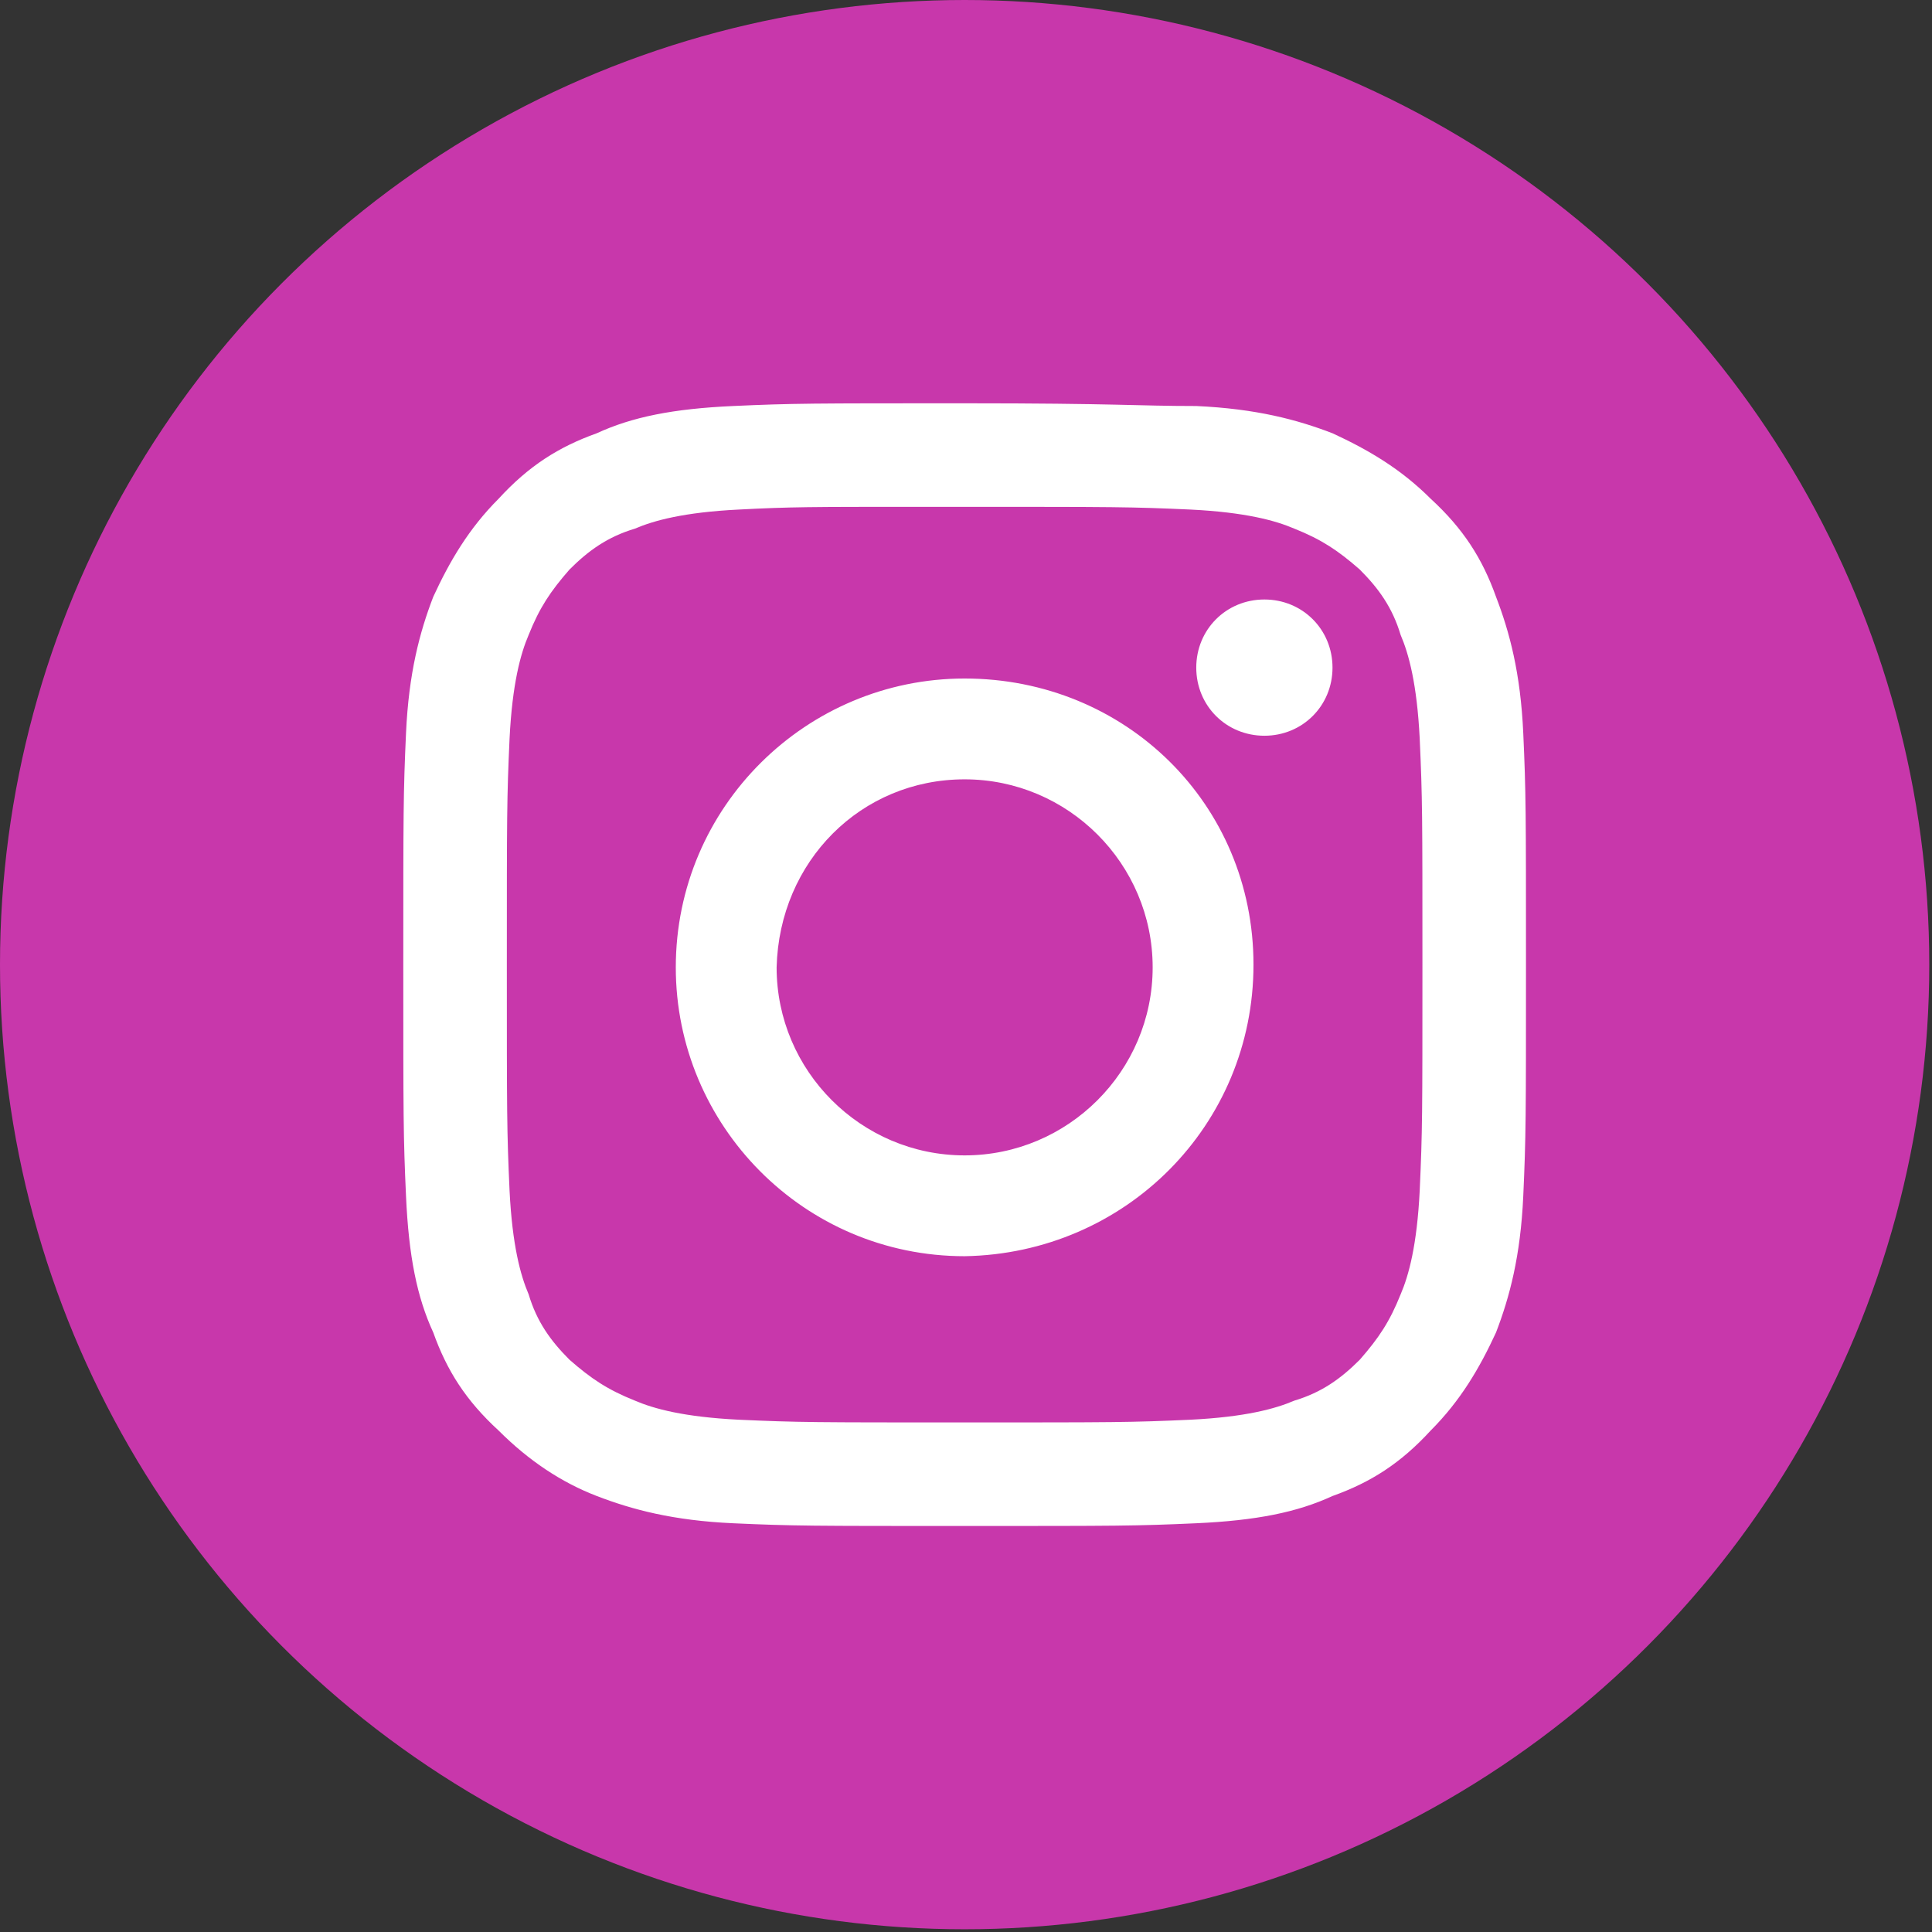 <?xml version="1.0" encoding="utf-8"?>
<!-- Generator: Adobe Illustrator 27.1.1, SVG Export Plug-In . SVG Version: 6.00 Build 0)  -->
<svg version="1.1" id="Layer_1" xmlns="http://www.w3.org/2000/svg" xmlns:xlink="http://www.w3.org/1999/xlink" x="0px" y="0px"
	 viewBox="0 0 70.9 70.9" style="enable-background:new 0 0 70.9 70.9;" xml:space="preserve">
<rect x="0" y="0" width="70.9" height="70.9" fill="#333333" stroke="none"/>
<style type="text/css">
	.st0{fill:url(#SVGID_1_);}
	.st1{fill:url(#SVGID_00000066508970207783494480000012663513048581196463_);}
	.st2{fill:#FFFFFF;}
</style>
<radialGradient id="SVGID_1_" cx="35.436" cy="35.436" r="42.722" fx="16.042" fy="73.503" gradientUnits="userSpaceOnUse">
	<stop  offset="9.163850e-02" style="stop-color:#FFDD55"/>
	<stop  offset="0.546" style="stop-color:#FF543E"/>
	<stop  offset="0.917" style="stop-color:#C837AB"/>
</radialGradient>
<circle class="st0" cx="35.4" cy="35.4" r="35.4"/>
<radialGradient id="SVGID_00000034796750457597020710000007325840469372478352_" cx="1060.601" cy="917.729" r="41.047" fx="1041.967" fy="954.303" gradientTransform="matrix(-0.577 0.817 -0.817 -0.577 1396.998 -301.089)" gradientUnits="userSpaceOnUse">
	<stop  offset="8.470784e-02" style="stop-color:#3771C8"/>
	<stop  offset="0.198" style="stop-color:#4550D8;stop-opacity:0.876"/>
	<stop  offset="0.327" style="stop-color:#5133E6;stop-opacity:0.736"/>
	<stop  offset="0.464" style="stop-color:#5A1DF1;stop-opacity:0.586"/>
	<stop  offset="0.611" style="stop-color:#610DF9;stop-opacity:0.425"/>
	<stop  offset="0.777" style="stop-color:#6503FE;stop-opacity:0.243"/>
	<stop  offset="1" style="stop-color:#6600FF;stop-opacity:0"/>
</radialGradient>
<circle style="fill:url(#SVGID_00000034796750457597020710000007325840469372478352_);" cx="35.4" cy="35.4" r="35.4"/>
<path class="st2" d="M35.4,14.8c-5.6,0-6.3,0-8.5,0.1c-2.2,0.1-3.7,0.4-5,1c-1.4,0.5-2.5,1.2-3.6,2.4c-1.1,1.1-1.8,2.3-2.4,3.6
	c-0.5,1.3-0.9,2.8-1,5c-0.1,2.2-0.1,2.9-0.1,8.5s0,6.3,0.1,8.5c0.1,2.2,0.4,3.7,1,5c0.5,1.4,1.2,2.5,2.4,3.6
	c1.1,1.1,2.3,1.9,3.6,2.4c1.3,0.5,2.8,0.9,5,1c2.2,0.1,2.9,0.1,8.5,0.1c5.6,0,6.3,0,8.5-0.1c2.2-0.1,3.7-0.4,5-1
	c1.4-0.5,2.5-1.2,3.6-2.4c1.1-1.1,1.8-2.3,2.4-3.6c0.5-1.3,0.9-2.8,1-5C56,41.7,56,41,56,35.4s0-6.3-0.1-8.5c-0.1-2.2-0.5-3.7-1-5
	c-0.5-1.4-1.2-2.5-2.4-3.6c-1.1-1.1-2.3-1.8-3.6-2.4c-1.3-0.5-2.8-0.9-5-1C41.7,14.9,41,14.8,35.4,14.8L35.4,14.8z M33.6,18.6
	c0.5,0,1.2,0,1.8,0c5.5,0,6.1,0,8.3,0.1c2,0.1,3.1,0.4,3.8,0.7c1,0.4,1.6,0.8,2.4,1.5c0.7,0.7,1.2,1.4,1.5,2.4
	c0.3,0.7,0.6,1.8,0.7,3.8c0.1,2.2,0.1,2.8,0.1,8.3c0,5.5,0,6.1-0.1,8.3c-0.1,2-0.4,3.1-0.7,3.8c-0.4,1-0.8,1.6-1.5,2.4
	c-0.7,0.7-1.4,1.2-2.4,1.5c-0.7,0.3-1.8,0.6-3.8,0.7c-2.2,0.1-2.8,0.1-8.3,0.1c-5.5,0-6.1,0-8.3-0.1c-2-0.1-3.1-0.4-3.8-0.7
	c-1-0.4-1.6-0.8-2.4-1.5c-0.7-0.7-1.2-1.4-1.5-2.4c-0.3-0.7-0.6-1.8-0.7-3.8c-0.1-2.2-0.1-2.8-0.1-8.3c0-5.5,0-6.1,0.1-8.3
	c0.1-2,0.4-3.1,0.7-3.8c0.4-1,0.8-1.6,1.5-2.4c0.7-0.7,1.4-1.2,2.4-1.5c0.7-0.3,1.8-0.6,3.8-0.7C29,18.6,29.8,18.6,33.6,18.6
	L33.6,18.6z M46.4,22c-1.4,0-2.5,1.1-2.5,2.5c0,1.4,1.1,2.5,2.5,2.5s2.5-1.1,2.5-2.5C48.9,23.1,47.8,22,46.4,22L46.4,22z M35.4,24.9
	c-5.8,0-10.6,4.7-10.6,10.6c0,5.8,4.7,10.6,10.6,10.6C41.3,46,46,41.3,46,35.4S41.3,24.9,35.4,24.9L35.4,24.9z M35.4,28.6
	c3.8,0,6.9,3.1,6.9,6.9c0,3.8-3.1,6.9-6.9,6.9c-3.8,0-6.9-3.1-6.9-6.9C28.6,31.6,31.6,28.6,35.4,28.6z"/>
</svg>
